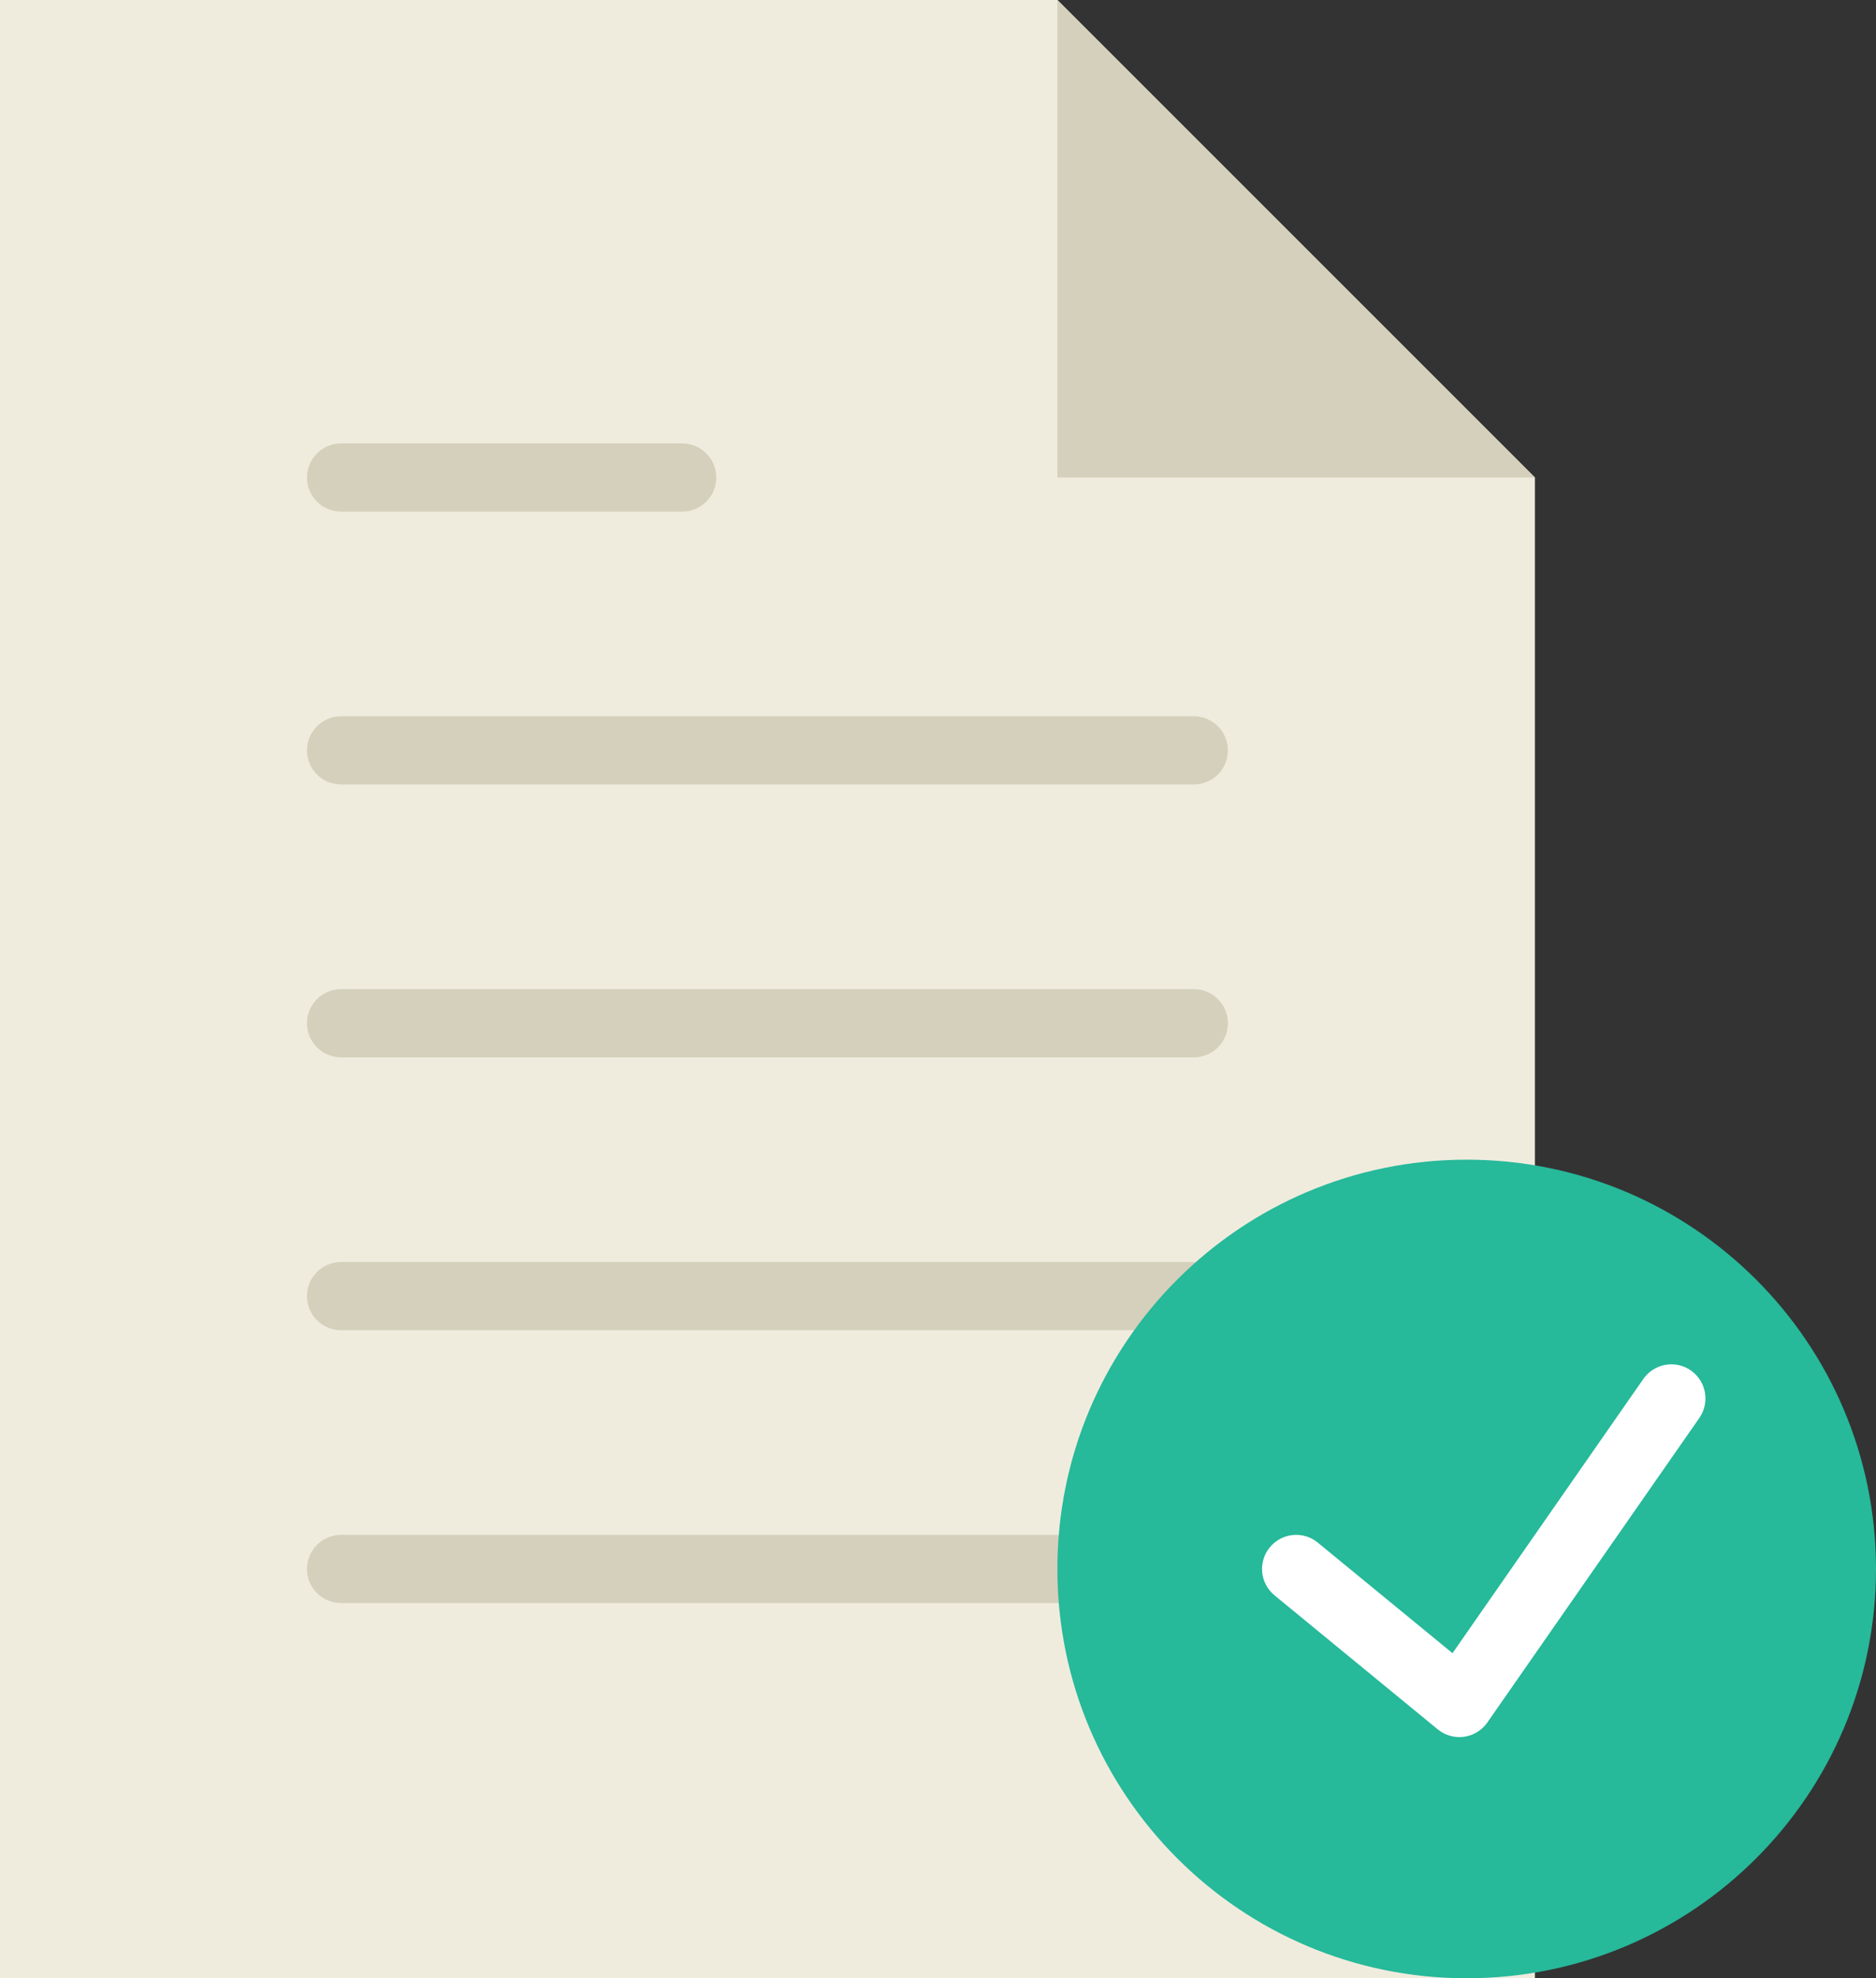 <?xml version="1.0" encoding="UTF-8" standalone="no"?>
<svg width="55px" height="58px" viewBox="0 0 55 58" version="1.1" xmlns="http://www.w3.org/2000/svg" xmlns:xlink="http://www.w3.org/1999/xlink" xmlns:sketch="http://www.bohemiancoding.com/sketch/ns">
    <rect x="0" y="0" width="55" height="58" fill="#333333" stroke="none"/>
    <!-- Generator: Sketch 3.2.2 (9983) - http://www.bohemiancoding.com/sketch -->
    <title>557 - Success File (Flat)</title>
    <desc>Created with Sketch.</desc>
    <defs></defs>
    <g id="Page-1" stroke="none" stroke-width="1" fill="none" fill-rule="evenodd" sketch:type="MSPage">
        <g id="557---Success-File-(Flat)" sketch:type="MSLayerGroup">
            <path d="M45,14 L31,0 L0,0 L0,58 L45,58 L45,14" id="Fill-1753" fill="#EFECDE" sketch:type="MSShapeGroup"></path>
            <path d="M10,23 L35,23 C35.552,23 36,22.553 36,22 C36,21.448 35.552,21 35,21 L10,21 C9.448,21 9,21.448 9,22 C9,22.553 9.448,23 10,23" id="Fill-1754" fill="#D5D0BB" sketch:type="MSShapeGroup"></path>
            <path d="M10,15 L20,15 C20.552,15 21,14.553 21,14 C21,13.448 20.552,13 20,13 L10,13 C9.448,13 9,13.448 9,14 C9,14.553 9.448,15 10,15" id="Fill-1755" fill="#D5D0BB" sketch:type="MSShapeGroup"></path>
            <path d="M35,29 L10,29 C9.448,29 9,29.447 9,30 C9,30.553 9.448,31 10,31 L35,31 C35.552,31 36,30.553 36,30 C36,29.447 35.552,29 35,29" id="Fill-1756" fill="#D5D0BB" sketch:type="MSShapeGroup"></path>
            <path d="M35,37 L10,37 C9.448,37 9,37.448 9,38 C9,38.553 9.448,39 10,39 L35,39 C35.552,39 36,38.553 36,38 C36,37.448 35.552,37 35,37" id="Fill-1757" fill="#D5D0BB" sketch:type="MSShapeGroup"></path>
            <path d="M35,45 L10,45 C9.448,45 9,45.448 9,46 C9,46.553 9.448,47 10,47 L35,47 C35.552,47 36,46.553 36,46 C36,45.448 35.552,45 35,45" id="Fill-1758" fill="#D5D0BB" sketch:type="MSShapeGroup"></path>
            <path d="M31,0 L31,14 L45,14 L31,0" id="Fill-1759" fill="#D5D0BB" sketch:type="MSShapeGroup"></path>
            <path d="M55,46 C55,52.627 49.627,58 43,58 C36.373,58 31,52.627 31,46 C31,39.373 36.373,34 43,34 C49.627,34 55,39.373 55,46" id="Fill-1778" fill="#26B99A" sketch:type="MSShapeGroup"></path>
            <path d="M49.571,40.179 C49.117,39.864 48.495,39.976 48.179,40.429 L42.584,48.469 L38.634,45.227 C38.208,44.876 37.578,44.94 37.227,45.366 C36.877,45.793 36.939,46.423 37.366,46.773 L42.151,50.702 C42.331,50.849 42.556,50.929 42.786,50.929 C42.831,50.929 42.877,50.926 42.923,50.92 C43.199,50.881 43.447,50.729 43.606,50.5 L49.821,41.572 C50.136,41.118 50.024,40.495 49.571,40.179" id="Fill-1779" fill="#FFFFFF" sketch:type="MSShapeGroup"></path>
        </g>
    </g>
</svg>